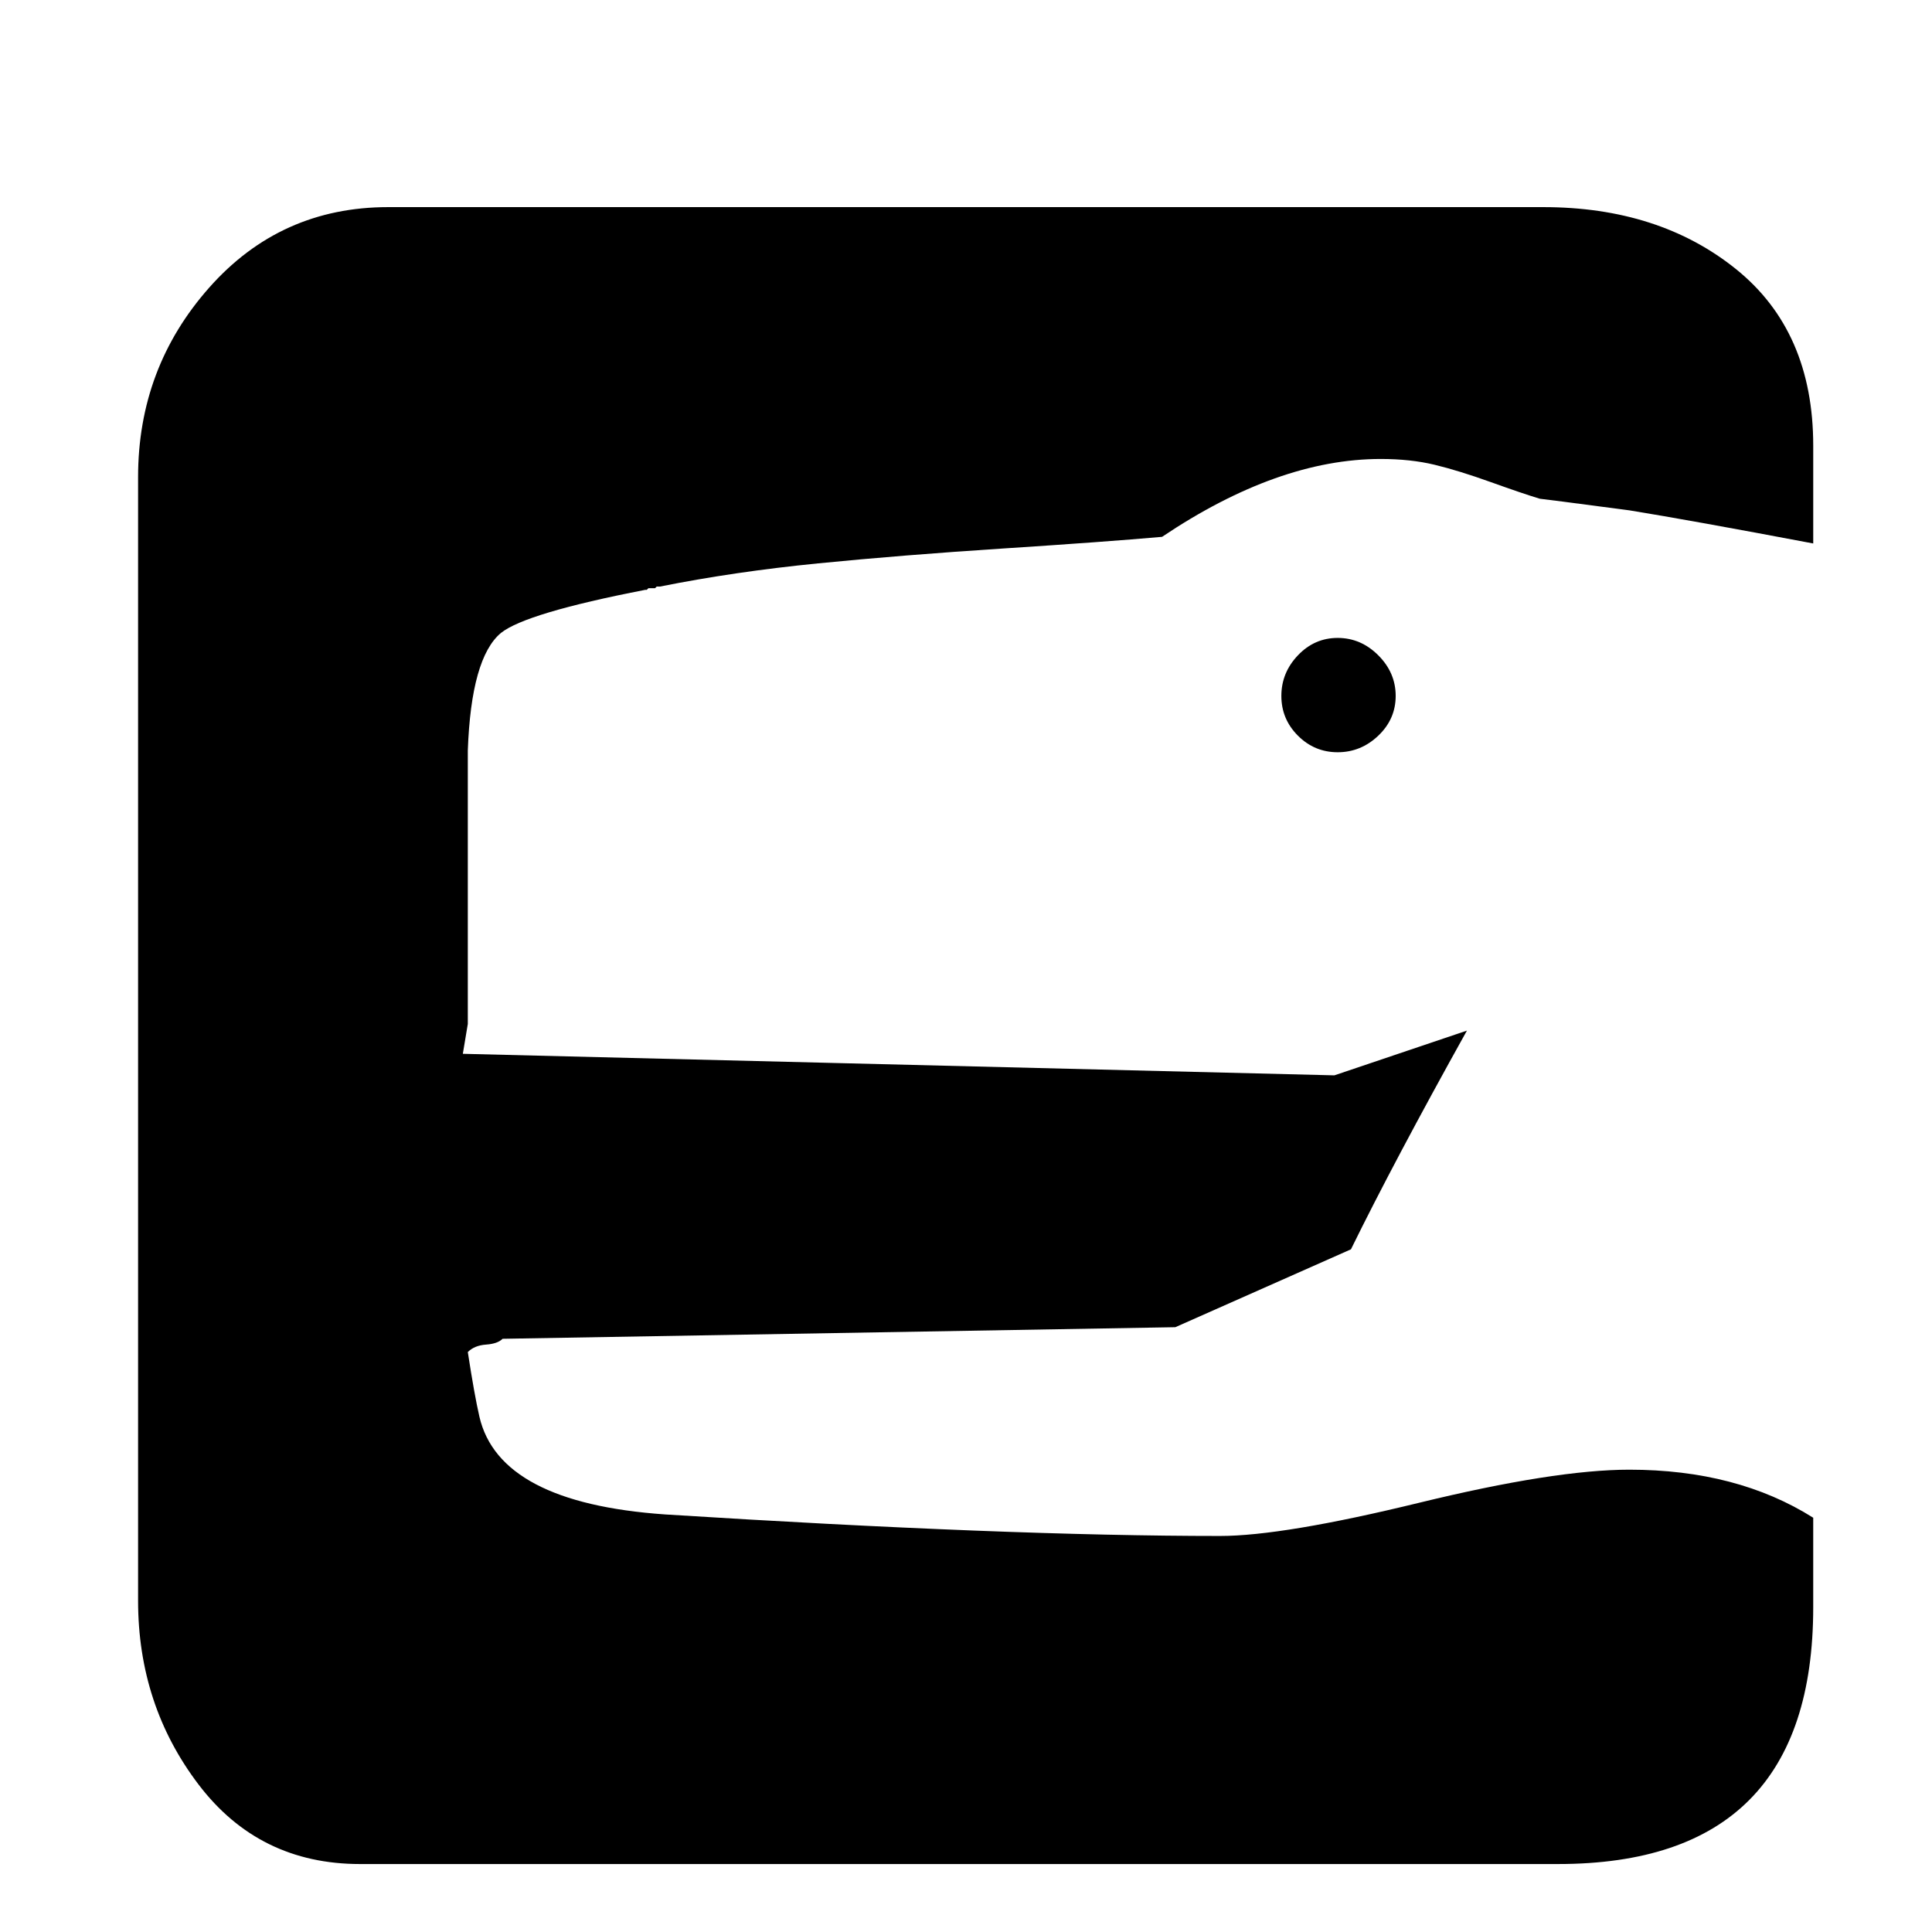 <svg viewBox="0 0 597 597" xmlns="http://www.w3.org/2000/svg"><path d="M42.667 494.592V147.456c0-22.528 7.338-42.07 22.015-58.624C79.36 72.277 97.792 64 119.978 64h356.864c23.893 0 43.776 6.4 59.649 19.2 15.871 12.8 23.807 30.976 23.807 54.527v30.208c-25.258-4.778-44.202-8.191-56.832-10.239-18.09-2.39-27.306-3.584-27.647-3.584-3.414-1.024-8.449-2.73-15.105-5.12-6.655-2.39-12.458-4.181-17.408-5.376-4.95-1.195-10.496-1.792-16.64-1.792-21.162 0-43.69 8.021-67.584 24.063-11.605 1.025-27.904 2.22-48.896 3.584-20.992 1.366-40.106 2.902-57.344 4.609-17.237 1.706-33.535 4.096-48.895 7.168h-1.025l-.512.511h-2.047l-.513.513h-.512c-24.576 4.779-39.424 9.216-44.544 13.312-6.144 5.12-9.557 17.237-10.24 36.351v84.48l-1.536 9.217 269.312 6.656 40.96-13.824c-15.019 26.965-26.966 49.493-35.84 67.584l-54.272 24.064-207.872 3.584c-1.024 1.024-2.731 1.622-5.12 1.792s-4.267.939-5.632 2.304c1.365 8.874 2.56 15.53 3.584 19.968 4.096 17.749 23.211 27.818 57.344 30.208 70.315 4.437 127.488 6.656 171.52 6.656 12.971 0 33.451-3.414 61.44-10.24 27.99-6.827 49.664-10.24 65.024-10.24 22.187 0 41.131 4.949 56.832 14.848v27.648c0 52.906-26.282 79.36-78.848 79.36H111.274c-20.821 0-37.461-8.192-49.92-24.576-12.458-16.384-18.688-35.328-18.688-56.832zm353.28-279.552c0-4.779 1.706-8.96 5.12-12.544 3.413-3.584 7.509-5.376 12.288-5.376s8.96 1.792 12.544 5.376 5.376 7.765 5.376 12.544-1.792 8.875-5.376 12.288-7.766 5.12-12.544 5.12c-4.78 0-8.875-1.706-12.288-5.12-3.414-3.413-5.12-7.51-5.12-12.288z"/></svg>
